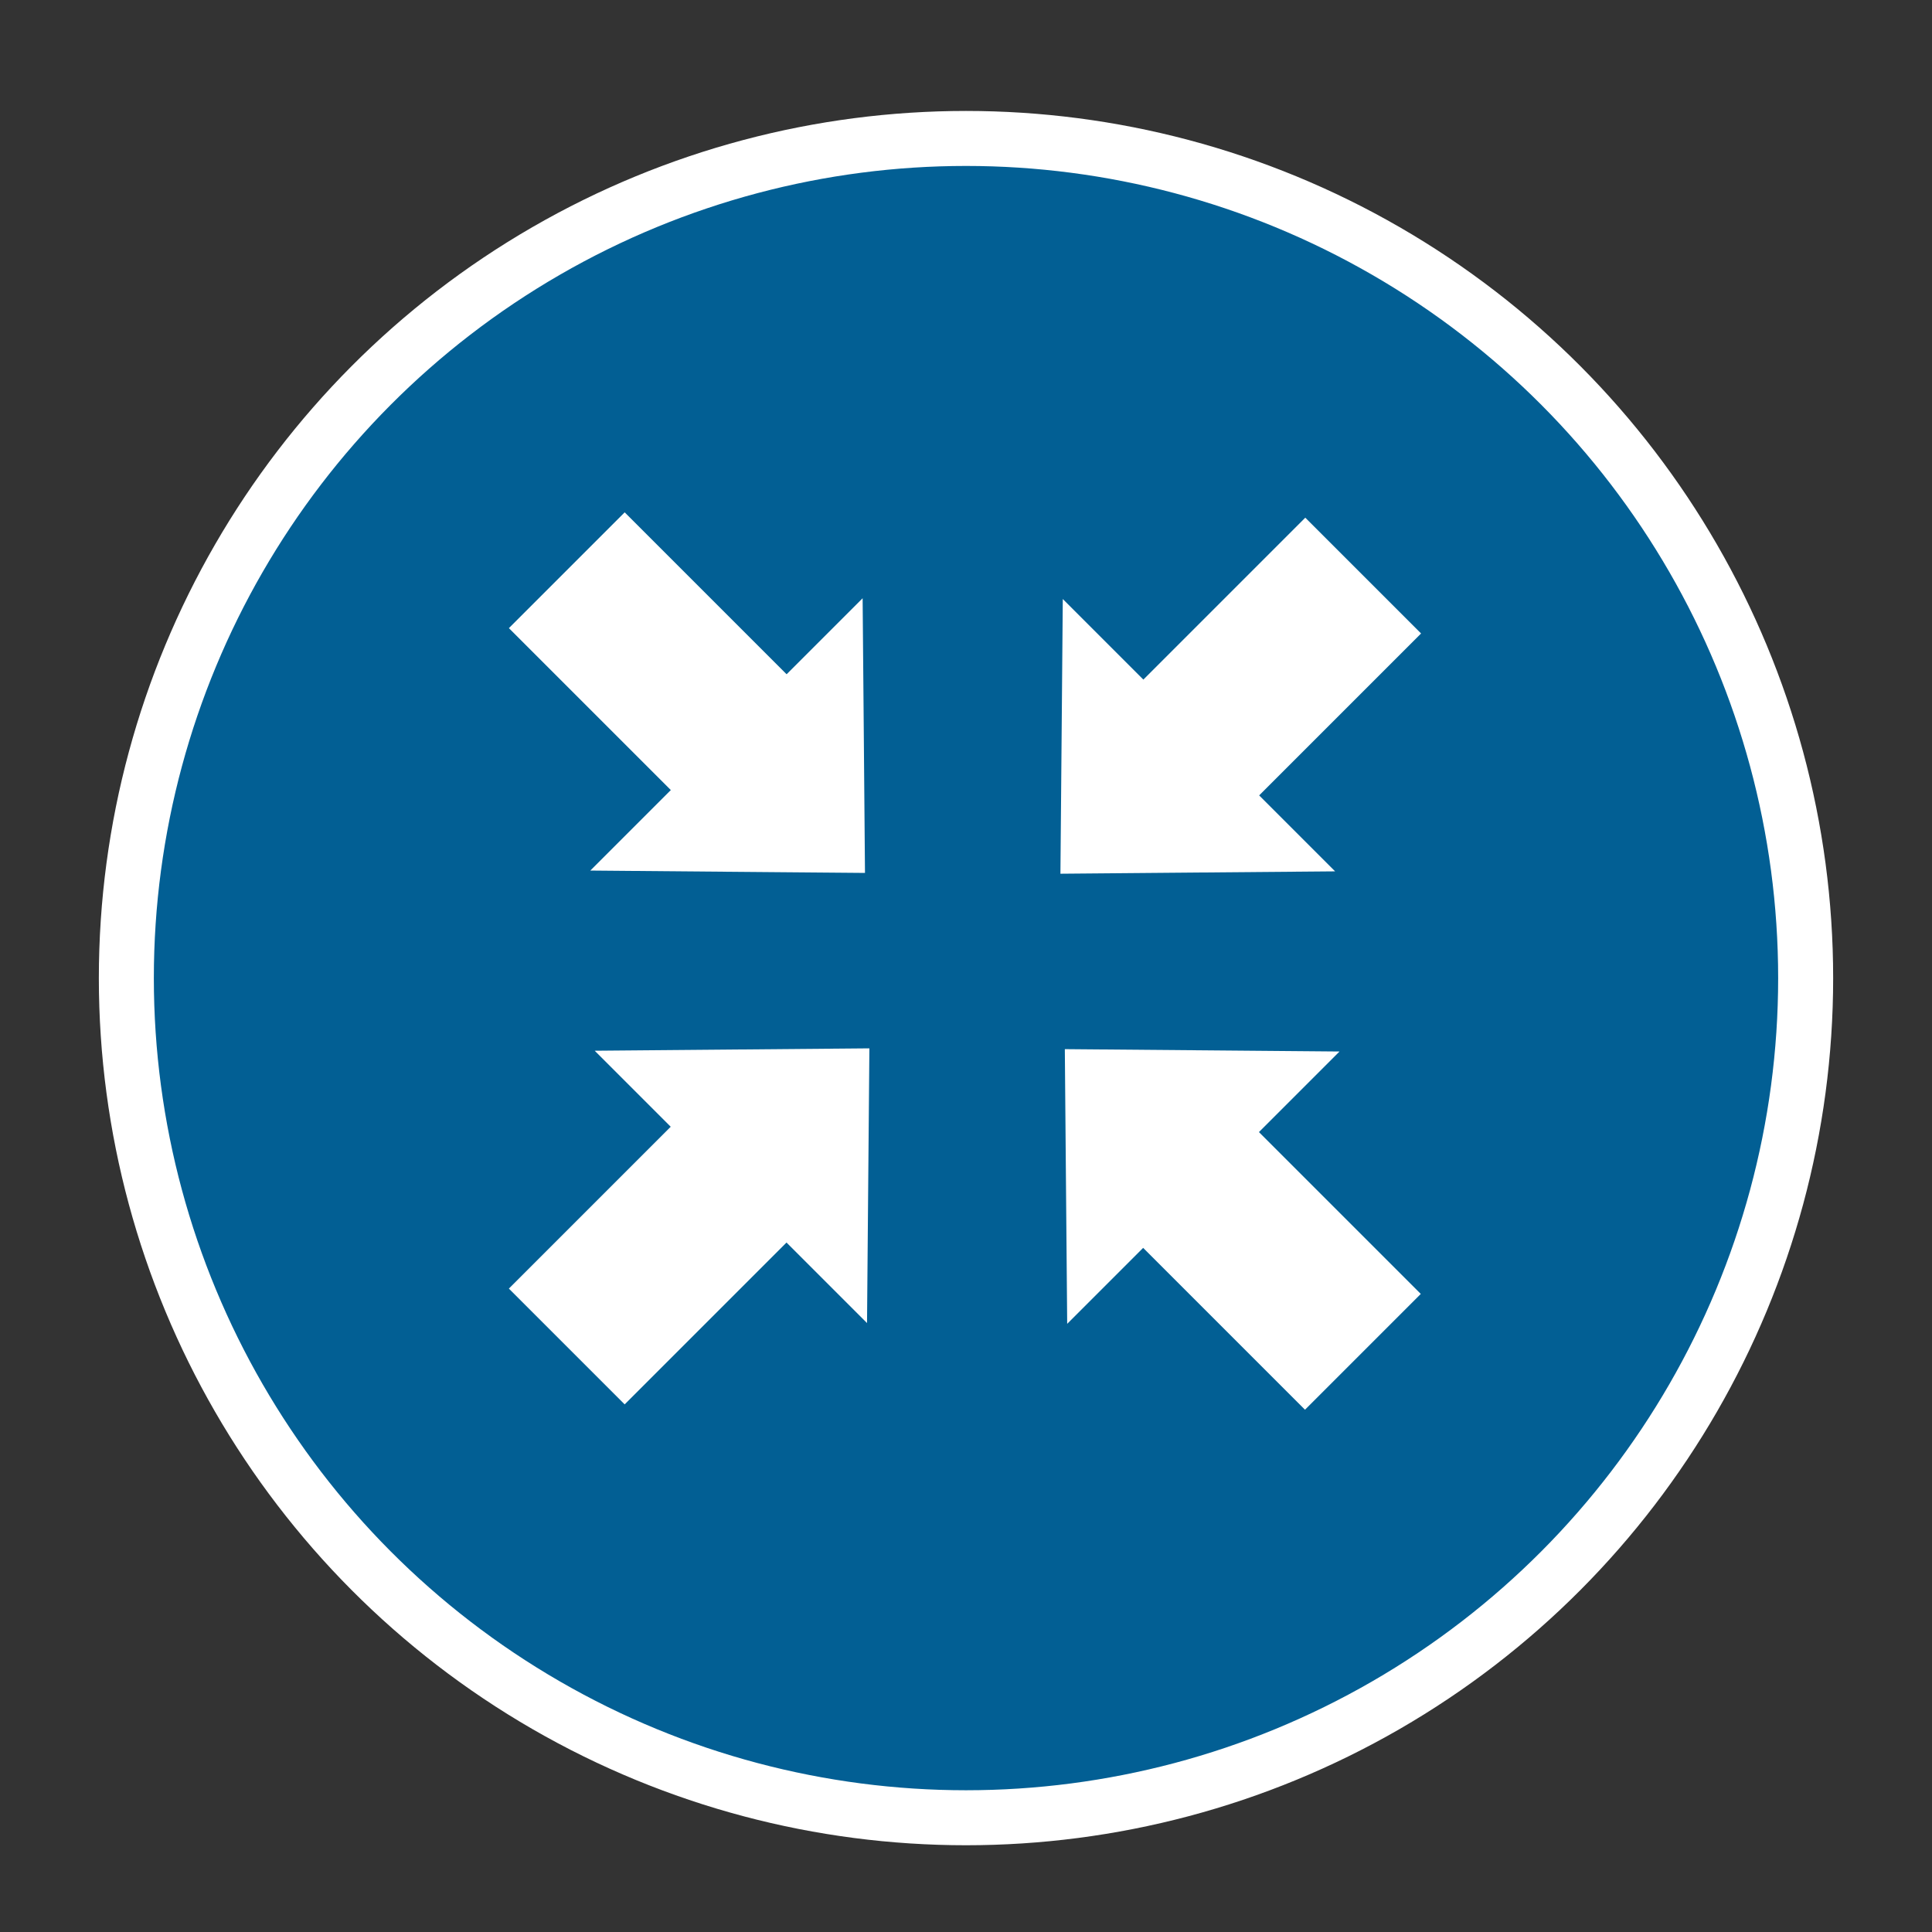 <?xml version="1.0" encoding="UTF-8" standalone="no"?>
<!-- Generator: Adobe Illustrator 27.6.1, SVG Export Plug-In . SVG Version: 6.00 Build 0)  -->

<svg
  version="1.1"
  id="Layer_1"
  x="0px"
  y="0px"
  viewBox="0 0 808 808"
  style="enable-background:new 0 0 808 808;"
  xml:space="preserve"
  sodipodi:docname="fullscreen_off.svg"
  inkscape:version="1.2.2 (1:1.2.2+202305151914+b0a8486541)"
  xmlns:inkscape="http://www.inkscape.org/namespaces/inkscape"
  xmlns:sodipodi="http://sodipodi.sourceforge.net/DTD/sodipodi-0.dtd"
  xmlns="http://www.w3.org/2000/svg"
><rect x="0" y="0" width="808" height="808" fill="#333333" stroke="none"/><defs
   id="defs21776" /><sodipodi:namedview
   id="namedview21774"
   pagecolor="#ffffff"
   bordercolor="#000000"
   borderopacity="0.25"
   inkscape:showpageshadow="2"
   inkscape:pageopacity="0.0"
   inkscape:pagecheckerboard="true"
   inkscape:deskcolor="#d1d1d1"
   showgrid="false"
   inkscape:zoom="1.0457921"
   inkscape:cx="240.48757"
   inkscape:cy="404.47811"
   inkscape:window-width="1920"
   inkscape:window-height="1043"
   inkscape:window-x="1920"
   inkscape:window-y="0"
   inkscape:window-maximized="1"
   inkscape:current-layer="Layer_1" />
<style
   type="text/css"
   id="style21743">
	.st0{fill:#FFFFFF;stroke:#000000;stroke-width:23;stroke-miterlimit:10;}
</style>
<circle
   class="st0"
   cx="404"
   cy="409.06"
   r="351.16"
   id="circle21745"
   style="fill:#025f94;fill-opacity:1;stroke:#ffffff;stroke-opacity:1" />

<g
   id="g21817"
   transform="matrix(0.873,0,0,0.873,50.851,48.577)">
	<g
   id="g21801">
		<g
   id="g21793">

				<rect
   x="214.1"
   y="200.92"
   transform="matrix(-0.707,0.707,-0.707,-0.707,614.624,260.67)"
   class="st1"
   width="78.46"
   height="113.42"
   id="rect21789"
   style="fill:#ffffff" />
			<polygon
   class="st1"
   points="290.34,361.98 224.54,361.41 289.77,296.18 355,230.95 355.57,296.75 356.13,362.54 "
   id="polygon21791"
   style="fill:#ffffff" />
		</g>
		<g
   id="g21799">

				<rect
   x="515.45"
   y="203.4"
   transform="matrix(-0.707,-0.707,0.707,-0.707,762.965,836.247)"
   class="st1"
   width="78.46"
   height="113.42"
   id="rect21795"
   style="fill:#ffffff" />
			<polygon
   class="st1"
   points="450.33,297.12 450.89,231.32 516.12,296.55 581.35,361.79 515.56,362.35 449.76,362.92 "
   id="polygon21797"
   style="fill:#ffffff" />
		</g>
	</g>
	<g
   id="g21815">
		<g
   id="g21807">

				<rect
   x="515.45"
   y="495.16"
   transform="matrix(0.707,-0.707,0.707,0.707,-227.774,553.855)"
   class="st1"
   width="78.46"
   height="113.42"
   id="rect21803"
   style="fill:#ffffff" />
			<polygon
   class="st1"
   points="517.66,447.52 583.46,448.09 518.23,513.32 453,578.55 452.43,512.76 451.87,446.96 "
   id="polygon21805"
   style="fill:#ffffff" />
		</g>
		<g
   id="g21813">

				<rect
   x="214.1"
   y="492.68"
   transform="matrix(0.707,0.707,-0.707,0.707,462.677,-18.214)"
   class="st1"
   width="78.46"
   height="113.42"
   id="rect21809"
   style="fill:#ffffff" />
			<polygon
   class="st1"
   points="357.67,512.38 357.11,578.18 291.88,512.95 226.65,447.72 292.44,447.15 358.24,446.58 "
   id="polygon21811"
   style="fill:#ffffff" />
		</g>
	</g>
</g></svg>
